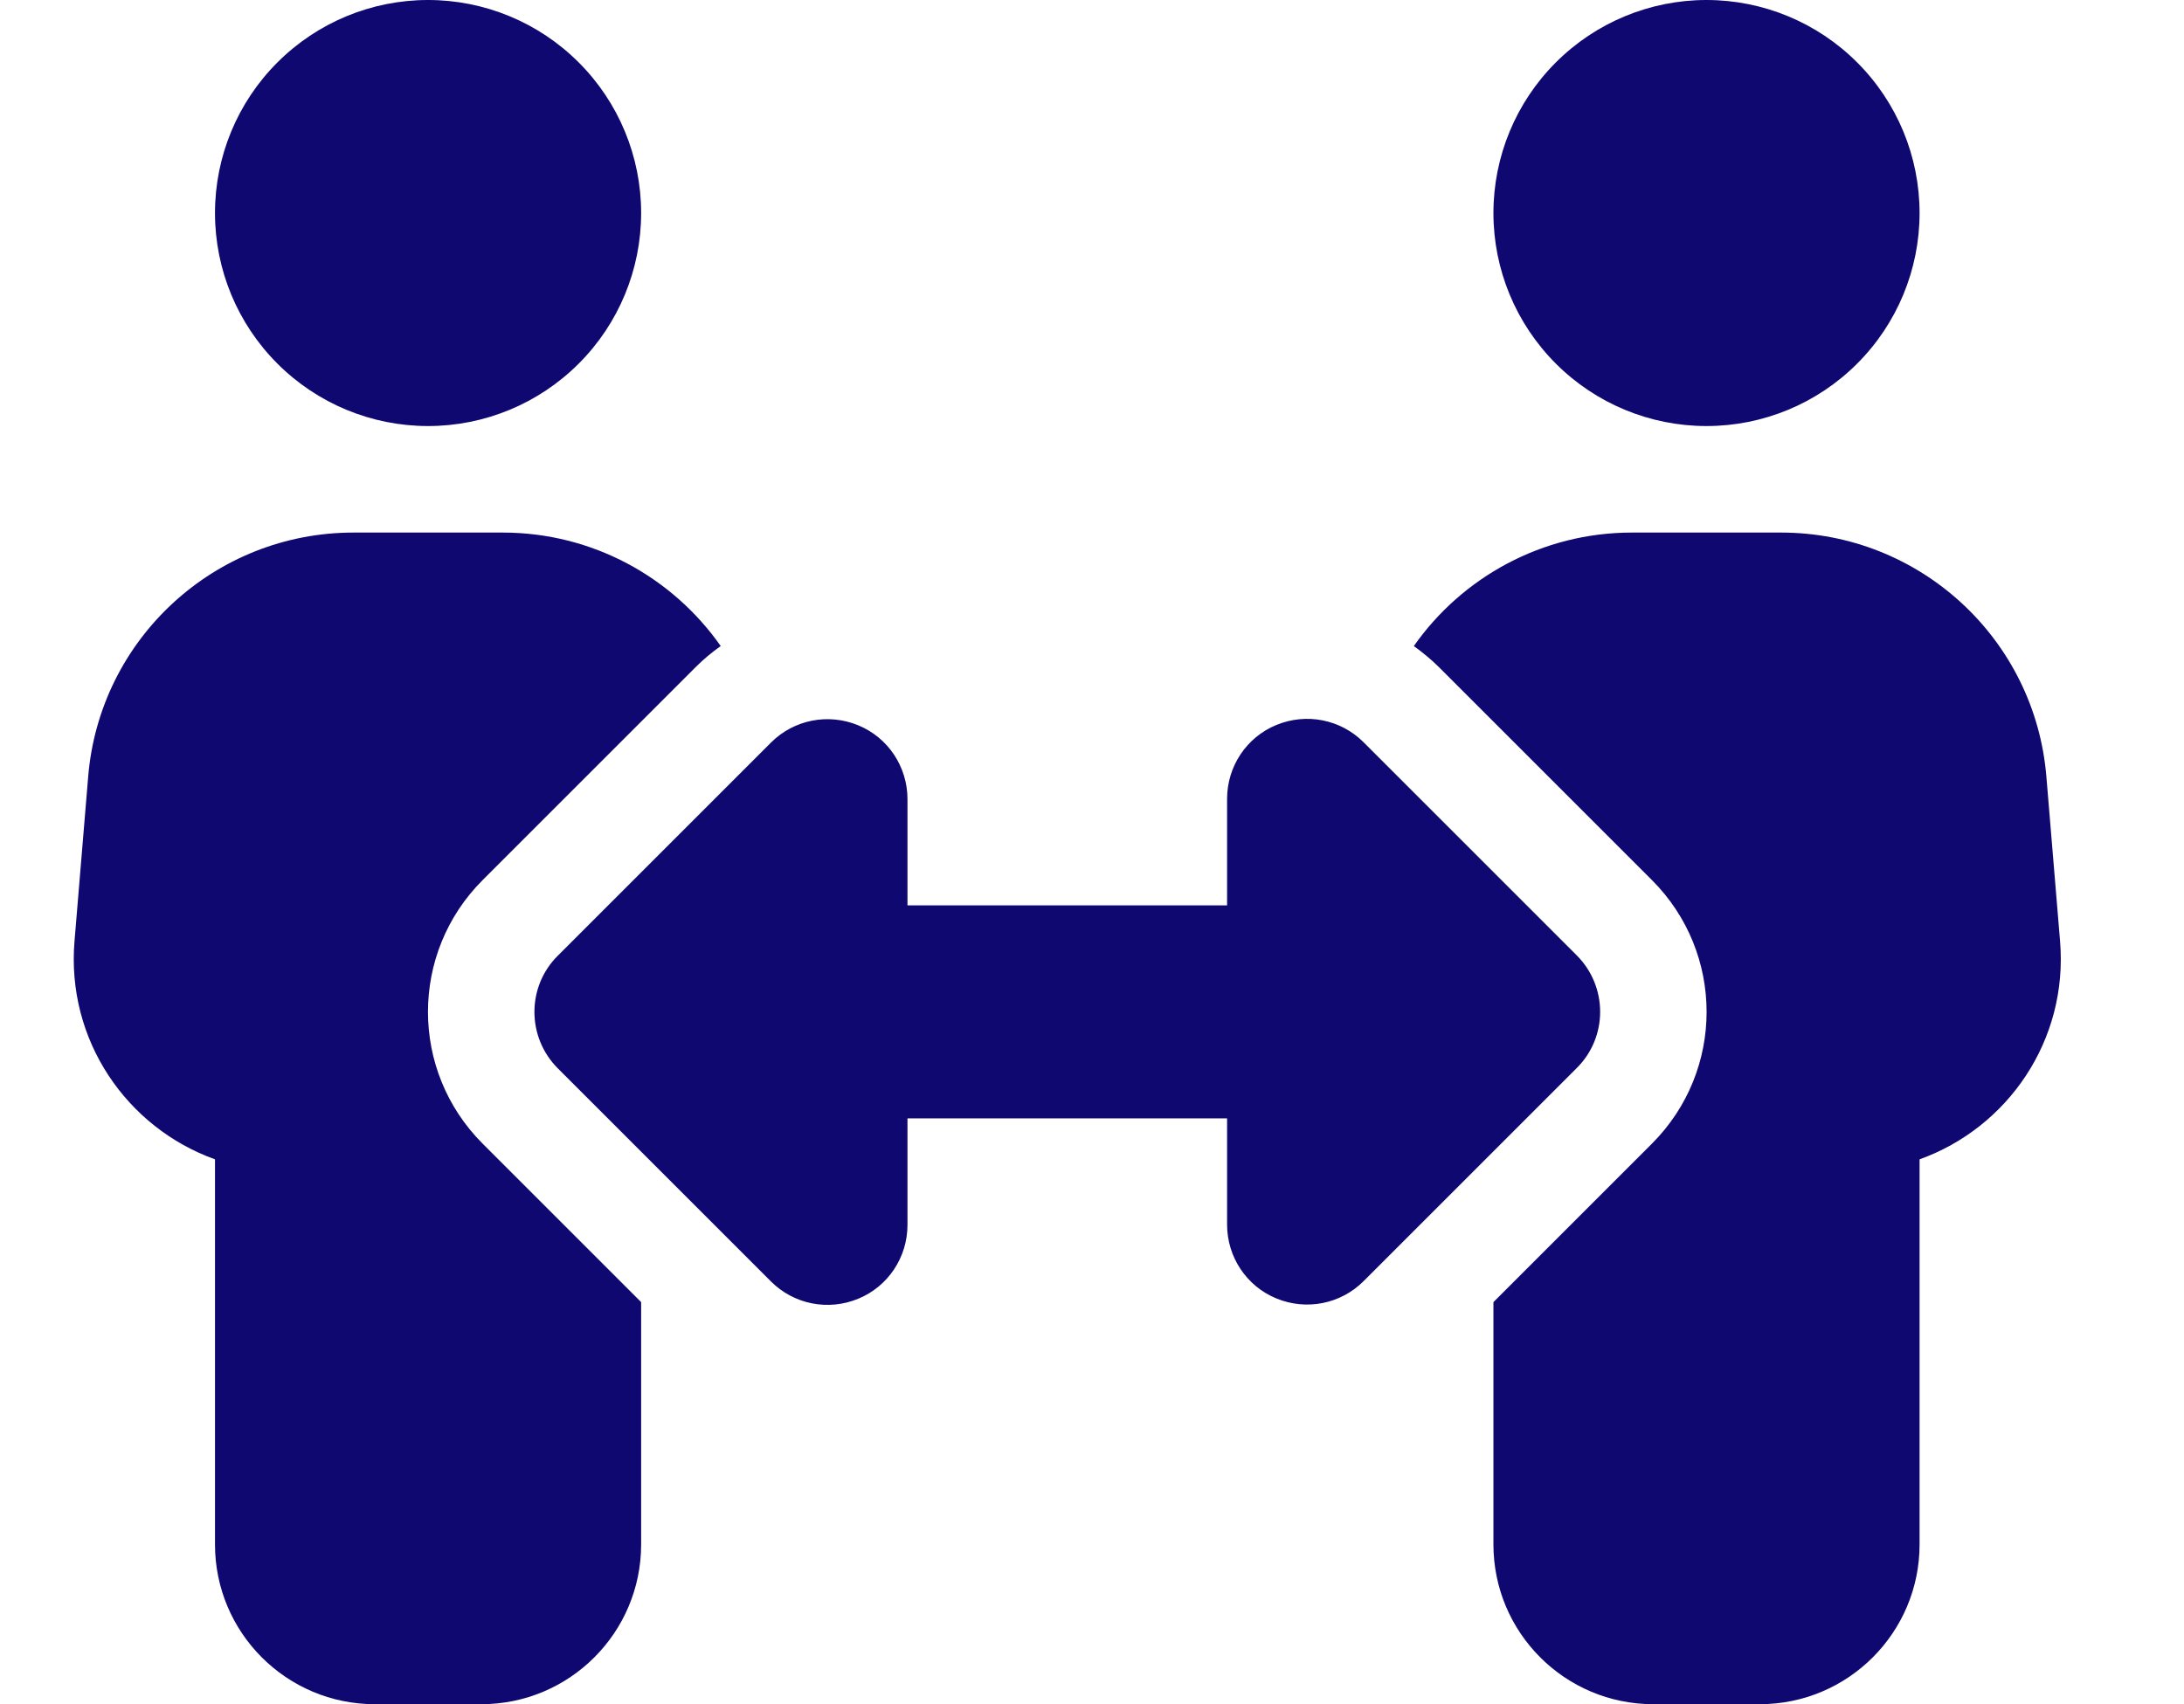 <svg xmlns="http://www.w3.org/2000/svg" width="41" height="32" viewBox="0 0 41 32" fill="none">
  <path d="M4.036 4C4.036 2.939 4.457 1.922 5.208 1.172C5.958 0.421 6.975 0 8.036 0C9.097 0 10.114 0.421 10.864 1.172C11.615 1.922 12.036 2.939 12.036 4C12.036 5.061 11.615 6.078 10.864 6.828C10.114 7.579 9.097 8 8.036 8C6.975 8 5.958 7.579 5.208 6.828C4.457 6.078 4.036 5.061 4.036 4ZM1.655 14.588C1.867 11.994 4.036 10 6.636 10H9.436C11.123 10 12.623 10.838 13.53 12.131C13.361 12.25 13.205 12.381 13.061 12.525L9.061 16.525C7.692 17.894 7.692 20.106 9.061 21.475L12.036 24.45V29C12.036 30.656 10.692 32 9.036 32H7.036C5.38 32 4.036 30.656 4.036 29V21.769C2.38 21.175 1.242 19.531 1.399 17.669L1.655 14.588ZM28.036 4C28.036 2.939 28.457 1.922 29.208 1.172C29.958 0.421 30.975 0 32.036 0C33.097 0 34.114 0.421 34.864 1.172C35.615 1.922 36.036 2.939 36.036 4C36.036 5.061 35.615 6.078 34.864 6.828C34.114 7.579 33.097 8 32.036 8C30.975 8 29.958 7.579 29.208 6.828C28.457 6.078 28.036 5.061 28.036 4ZM27.011 12.525C26.867 12.381 26.705 12.25 26.542 12.131C27.448 10.838 28.955 10 30.636 10H33.436C36.036 10 38.205 11.994 38.417 14.588L38.673 17.669C38.83 19.531 37.692 21.175 36.036 21.769V29C36.036 30.656 34.692 32 33.036 32H31.036C29.38 32 28.036 30.656 28.036 29V24.45L31.011 21.475C32.38 20.106 32.38 17.894 31.011 16.525L27.011 12.525ZM17.036 15V17H23.036V15C23.036 14.394 23.398 13.844 23.961 13.613C24.523 13.381 25.167 13.506 25.599 13.938L29.599 17.938C30.186 18.525 30.186 19.475 29.599 20.056L25.599 24.056C25.167 24.488 24.523 24.613 23.961 24.381C23.398 24.15 23.036 23.6 23.036 22.994V21H17.036V23C17.036 23.606 16.674 24.156 16.111 24.387C15.549 24.619 14.905 24.494 14.473 24.062L10.473 20.062C9.886 19.475 9.886 18.525 10.473 17.944L14.473 13.944C14.905 13.512 15.549 13.387 16.111 13.619C16.674 13.85 17.036 14.4 17.036 15.006V15Z" fill="#100871"/>
</svg>